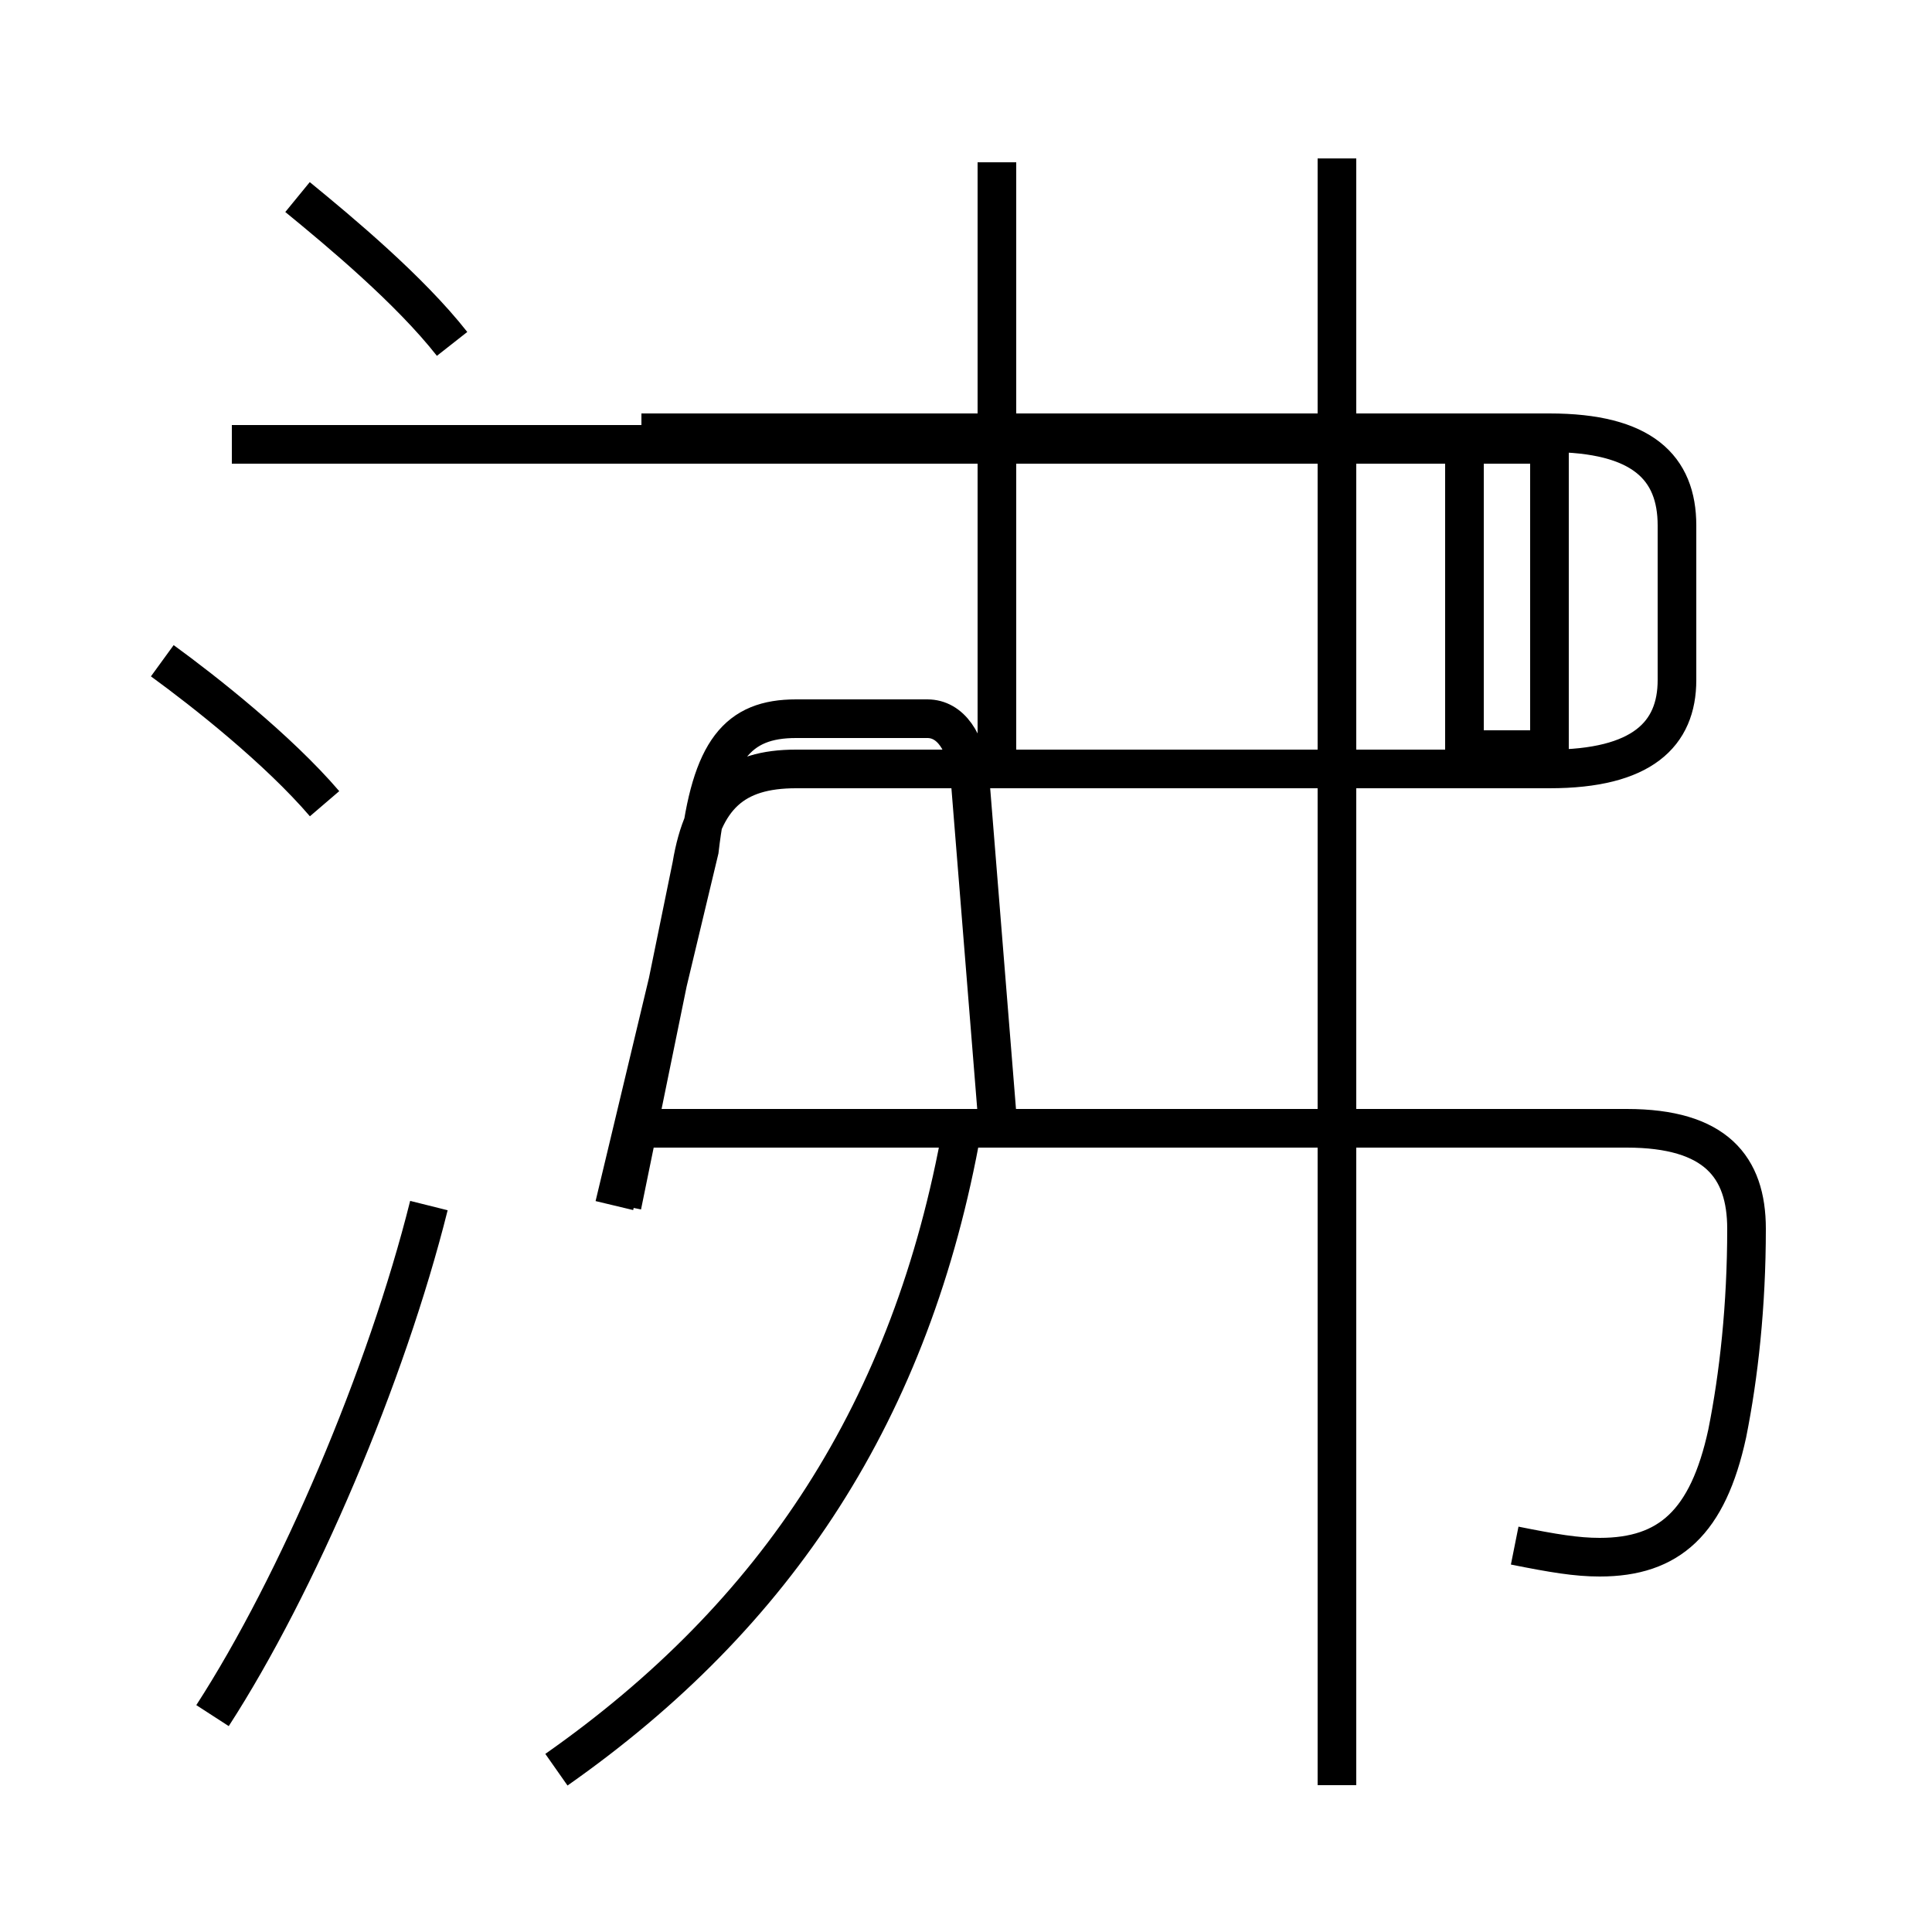 <?xml version='1.0' encoding='utf8'?>
<svg viewBox="0.0 -6.0 50.0 50.0" version="1.1" xmlns="http://www.w3.org/2000/svg">
<rect x="0.0" y="-6.0" width="50.0" height="50.0" fill="#808080" stroke="none"/>
<rect x="-1000" y="-1000" width="2000" height="2000" stroke="white" fill="white"/>
<g style="fill:white;stroke:#000000;  stroke-width:1">
<path d="M 39.2 -4.0 C 40.2 -3.8 40.8 -3.7 41.4 -3.7 C 43.2 -3.7 44.2 -4.6 44.7 -6.9 C 45.0 -8.4 45.2 -10.2 45.2 -12.2 C 45.2 -13.8 44.4 -14.8 42.1 -14.8 L 16.1 -14.8 M 5.5 0.4 C 7.7 -3.0 10.0 -8.4 11.1 -12.8 M 14.4 1.8 C 20.1 -2.2 23.6 -7.5 24.9 -14.8 M 8.4 -23.2 C 7.2 -24.6 5.3 -26.1 4.2 -26.9 M 16.1 -12.8 L 17.9 -21.6 C 18.2 -23.4 19.0 -24.1 20.6 -24.1 L 40.1 -24.1 C 42.5 -24.1 43.4 -25.0 43.4 -26.4 L 43.4 -30.4 C 43.4 -31.9 42.5 -32.8 40.1 -32.8 L 16.6 -32.8 M 11.7 -35.1 C 10.6 -36.5 8.8 -38.0 7.7 -38.9 M 25.8 -15.2 L 25.1 -23.9 C 25.0 -24.8 24.6 -25.4 24.0 -25.4 L 20.6 -25.4 C 19.1 -25.4 18.4 -24.6 18.1 -22.0 L 15.9 -12.8 M 34.6 2.2 L 34.6 -39.9 M 25.8 -24.6 L 25.8 -39.8 M 39.5 -32.5 L 6.0 -32.5 M 37.9 -24.6 L 37.9 -32.5 L 40.1 -32.5 L 40.1 -26.6 L 40.1 -24.6 L 39.5 -24.6 Z" transform="translate(0.0, 38.0)" />
</g>
</svg>